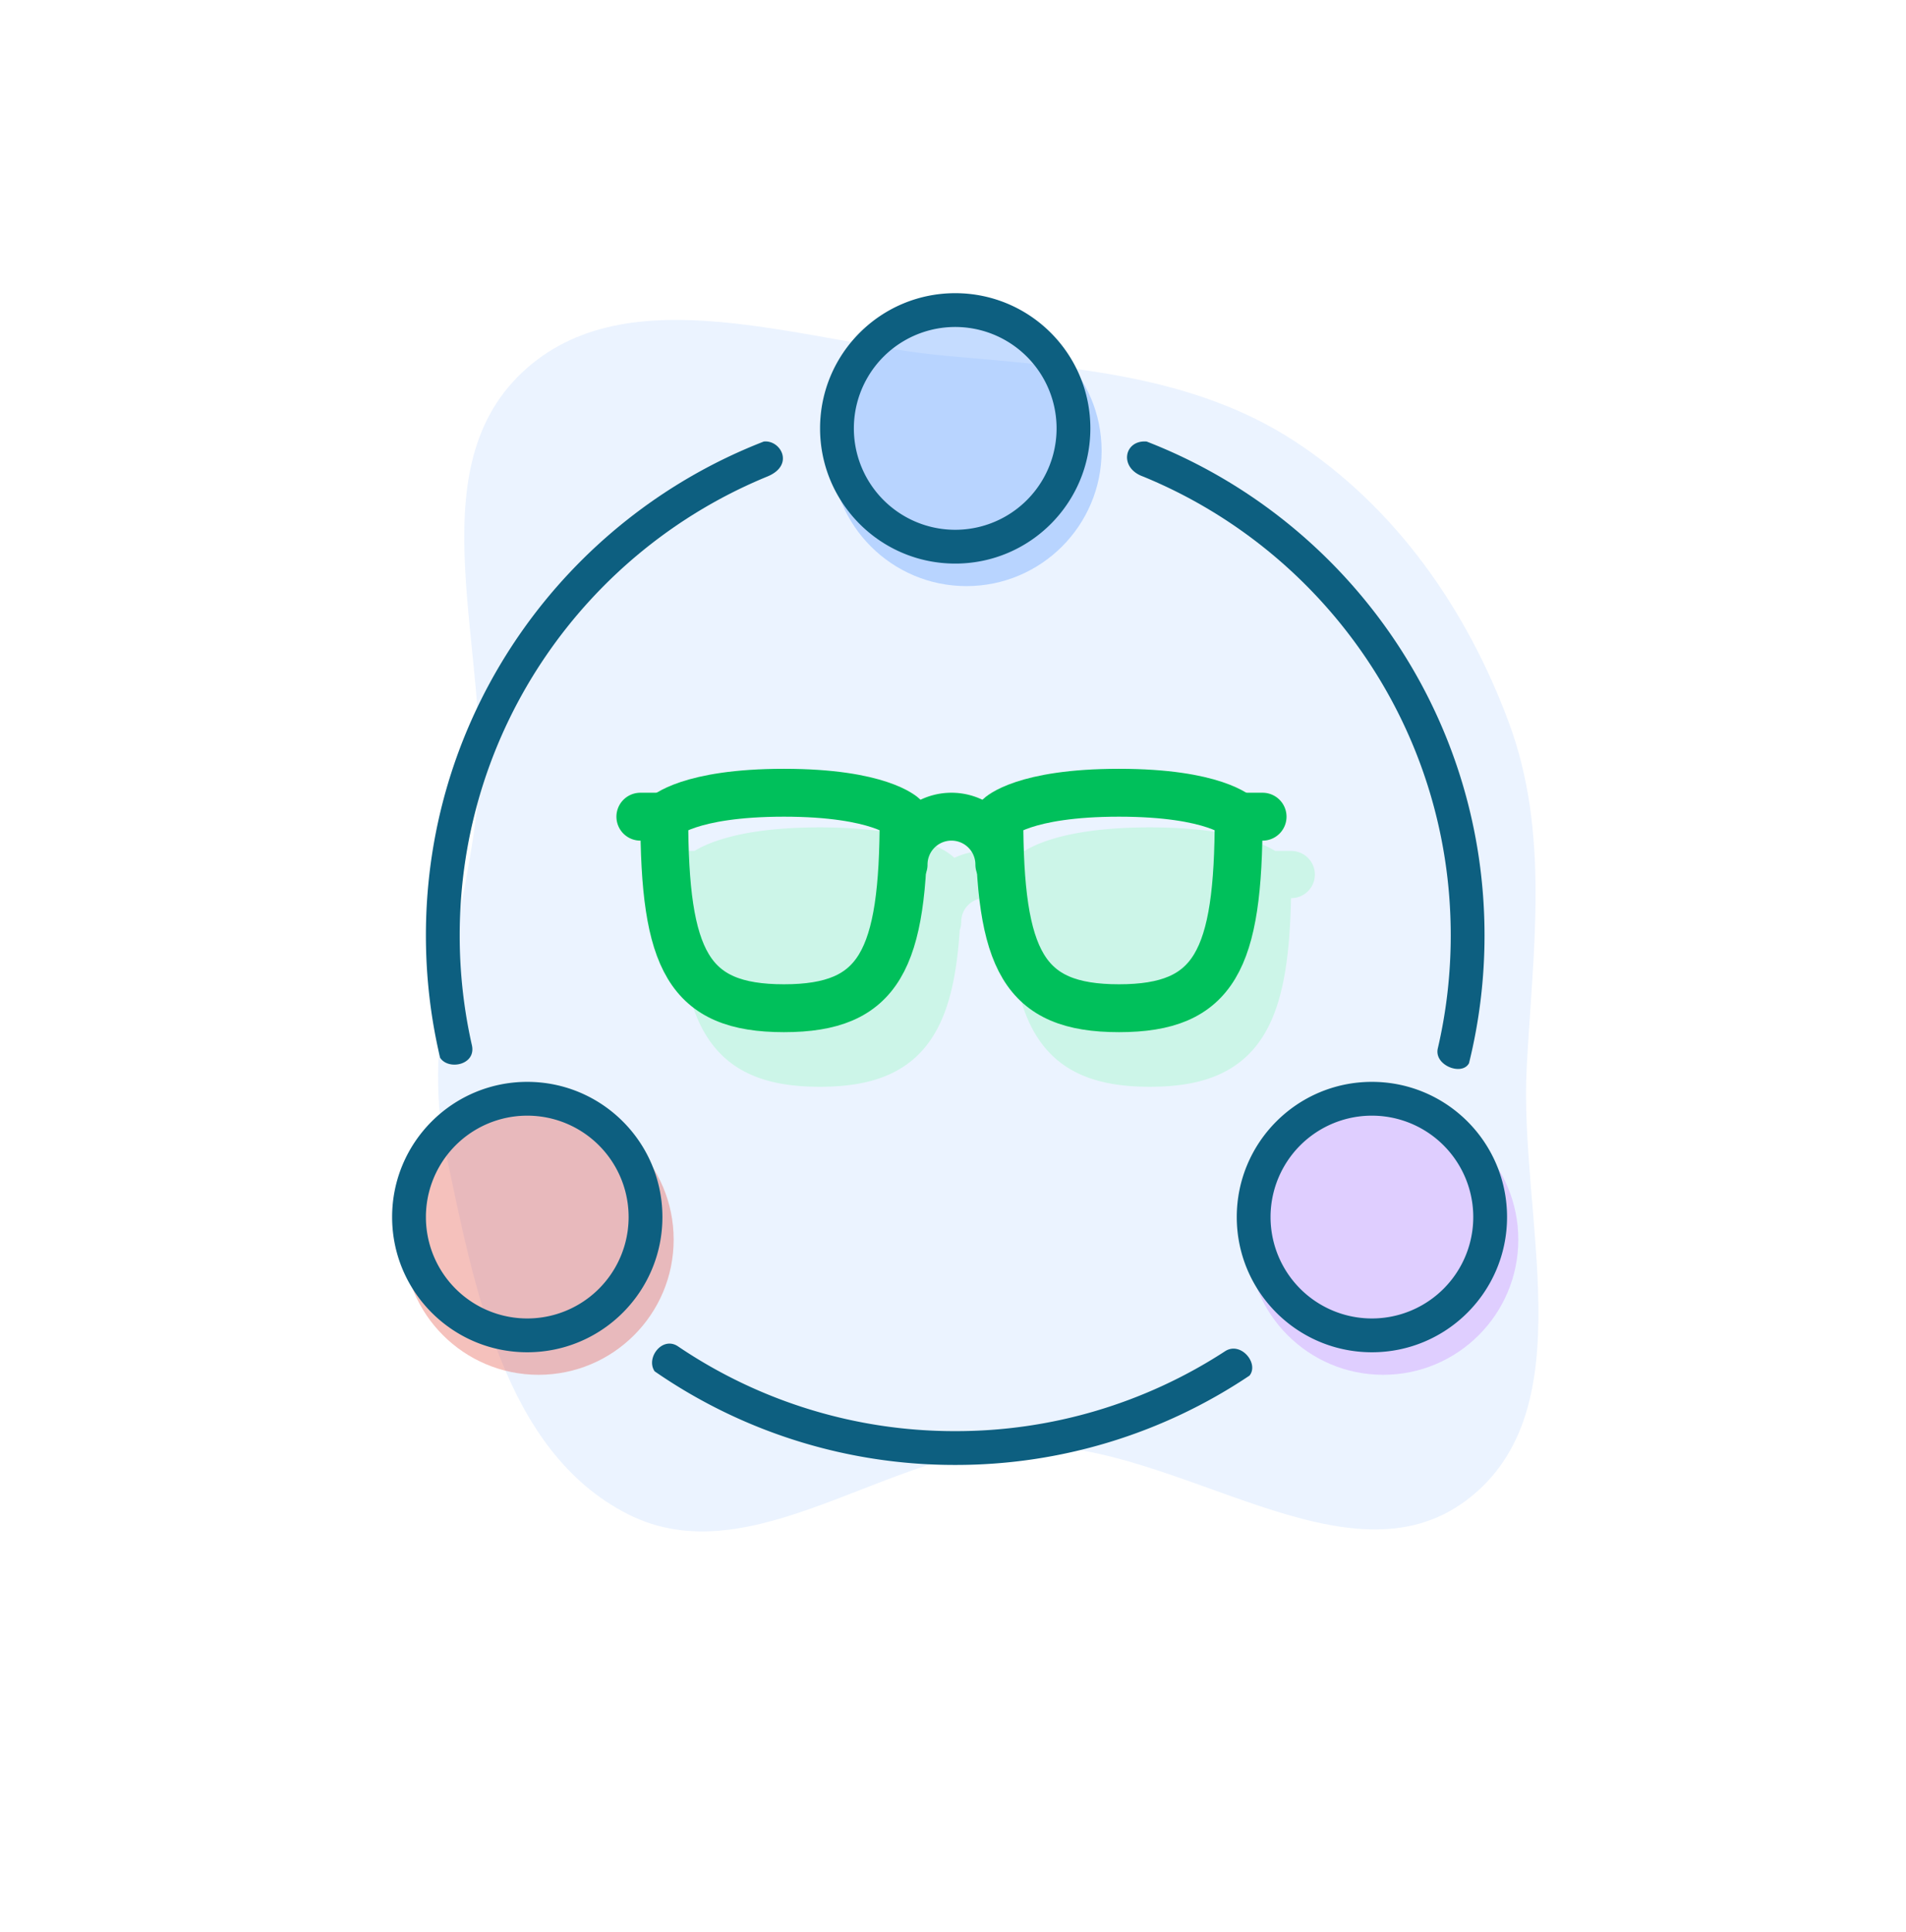 <svg fill="none" xmlns="http://www.w3.org/2000/svg" viewBox="0 0 152 154">
  <defs/>
  <path opacity=".12" fill-rule="evenodd" clip-rule="evenodd" d="M41.62 29.709c8.427-7.972 22.414-2.357 34.006-1.327 9.68.86 19.486 1.472 27.641 6.804 8.056 5.267 13.721 13.404 17.067 22.427 3.268 8.812 1.924 18.06 1.42 27.424-.639 11.892 4.702 27.333-4.75 34.51-9.571 7.266-22.983-4.514-35.03-4.308-11.07.191-22.003 10.478-31.907 5.457-9.884-5.01-12.266-18.169-14.552-29.007-1.971-9.35 1.638-18.302 2.573-27.792 1.151-11.688-4.971-26.142 3.533-34.188z" fill="#599CFF"/>
  <path d="M91.444 35.197c-1.796-.15-2.245 2.094-.282 2.79 14.394 5.903 24.532 20.056 24.532 36.576 0 3.1-.357 6.117-1.032 9.012-.315 1.35 1.93 2.215 2.488 1.178a42.297 42.297 0 001.238-10.19c0-17.928-11.177-33.247-26.944-39.366zM61.192 37.986c2.209-.906 1.064-2.94-.282-2.789-15.767 6.12-26.945 21.438-26.945 39.366 0 3.357.392 6.623 1.133 9.754.663 1.024 2.909.575 2.53-1.02a39.65 39.65 0 01-.968-8.734c0-16.52 10.138-30.673 24.532-36.577zM76.177 114.081a39.334 39.334 0 0021.52-6.369c1.255-.816 2.729.98 1.948 1.943a42.016 42.016 0 01-23.468 7.12 42.014 42.014 0 01-23.97-7.462c-.729-1.07.619-2.831 1.865-1.988a39.334 39.334 0 0022.105 6.756z" fill="#0D5F80"/>
  <circle opacity=".35" cx="77.075" cy="35.944" r="10.777" fill="#599CFF"/>
  <path fill-rule="evenodd" clip-rule="evenodd" d="M76.177 42.231a8.083 8.083 0 100-16.166 8.083 8.083 0 000 16.166zm0 2.694c5.952 0 10.777-4.825 10.777-10.777 0-5.952-4.825-10.777-10.777-10.777-5.953 0-10.778 4.825-10.778 10.777 0 5.952 4.826 10.777 10.778 10.777z" fill="#0D5F80"/>
  <circle opacity=".35" cx="110.305" cy="98.813" r="10.777" fill="#C98BFF"/>
  <path fill-rule="evenodd" clip-rule="evenodd" d="M109.407 105.099a8.083 8.083 0 100-16.166 8.083 8.083 0 000 16.166zm0 2.695c5.952 0 10.777-4.825 10.777-10.778 0-5.952-4.825-10.777-10.777-10.777-5.952 0-10.777 4.825-10.777 10.777 0 5.953 4.825 10.778 10.777 10.778z" fill="#0D5F80"/>
  <circle opacity=".35" cx="42.946" cy="98.813" r="10.777" fill="#E24D3F"/>
  <path fill-rule="evenodd" clip-rule="evenodd" d="M42.048 105.099a8.083 8.083 0 100-16.166 8.083 8.083 0 000 16.166zm0 2.695c5.953 0 10.778-4.825 10.778-10.778 0-5.952-4.825-10.777-10.778-10.777-5.952 0-10.777 4.825-10.777 10.777 0 5.953 4.825 10.778 10.777 10.778z" fill="#0D5F80"/>
  <path opacity=".2" fill-rule="evenodd" clip-rule="evenodd" d="M57.266 66.99c1.645-.549 4.203-1.037 8.114-1.037 3.91 0 6.469.488 8.114 1.037.824.274 1.42.565 1.84.817.211.126.376.242.504.341a3.363 3.363 0 01.248.214l.011.01.006.006.003.003-.005.006.007-.004a5.639 5.639 0 014.868.004l-.005-.006.003-.003.005-.005.012-.011a2.28 2.28 0 01.086-.08c.045-.04.099-.084.162-.134.127-.099.293-.215.503-.34.42-.253 1.017-.544 1.841-.819 1.645-.548 4.203-1.036 8.114-1.036 3.91 0 6.47.488 8.114 1.037.824.274 1.42.565 1.841.817l.043.026h1.282a1.88 1.88 0 010 3.76h-.02c-.099 4.684-.615 8.313-2.129 10.836-1.897 3.161-5.06 4.202-9.131 4.202-4.072 0-7.234-1.041-9.131-4.202-1.227-2.044-1.799-4.815-2.024-8.284a1.874 1.874 0 01-.124-.673 1.88 1.88 0 00-3.76 0c0 .237-.043.464-.123.673-.226 3.47-.798 6.24-2.024 8.284-1.897 3.161-5.06 4.202-9.131 4.202-4.072 0-7.234-1.041-9.131-4.202-1.514-2.523-2.03-6.152-2.13-10.837h-.018a1.88 1.88 0 110-3.76h1.281l.043-.025c.42-.252 1.017-.543 1.841-.817z" fill="#50FF8F"/>
  <path d="M72.06 68.918a3.817 3.817 0 117.635 0M98.78 65.101h1.909M52.977 65.101h-1.91" stroke="#00C05B" stroke-width="3.817" stroke-linecap="round" stroke-linejoin="round"/>
  <path d="M52.976 65.101c0 11.451 1.908 15.268 9.542 15.268s9.543-3.817 9.543-15.268c0 0-1.909-1.908-9.543-1.908-7.634 0-9.542 1.908-9.542 1.908zM98.78 65.101c0 11.451-1.909 15.268-9.543 15.268-7.634 0-9.542-3.817-9.542-15.268 0 0 1.908-1.908 9.542-1.908S98.78 65.1 98.78 65.1z" stroke="#00C05B" stroke-width="3.817" stroke-linecap="round" stroke-linejoin="round"/>
</svg>
